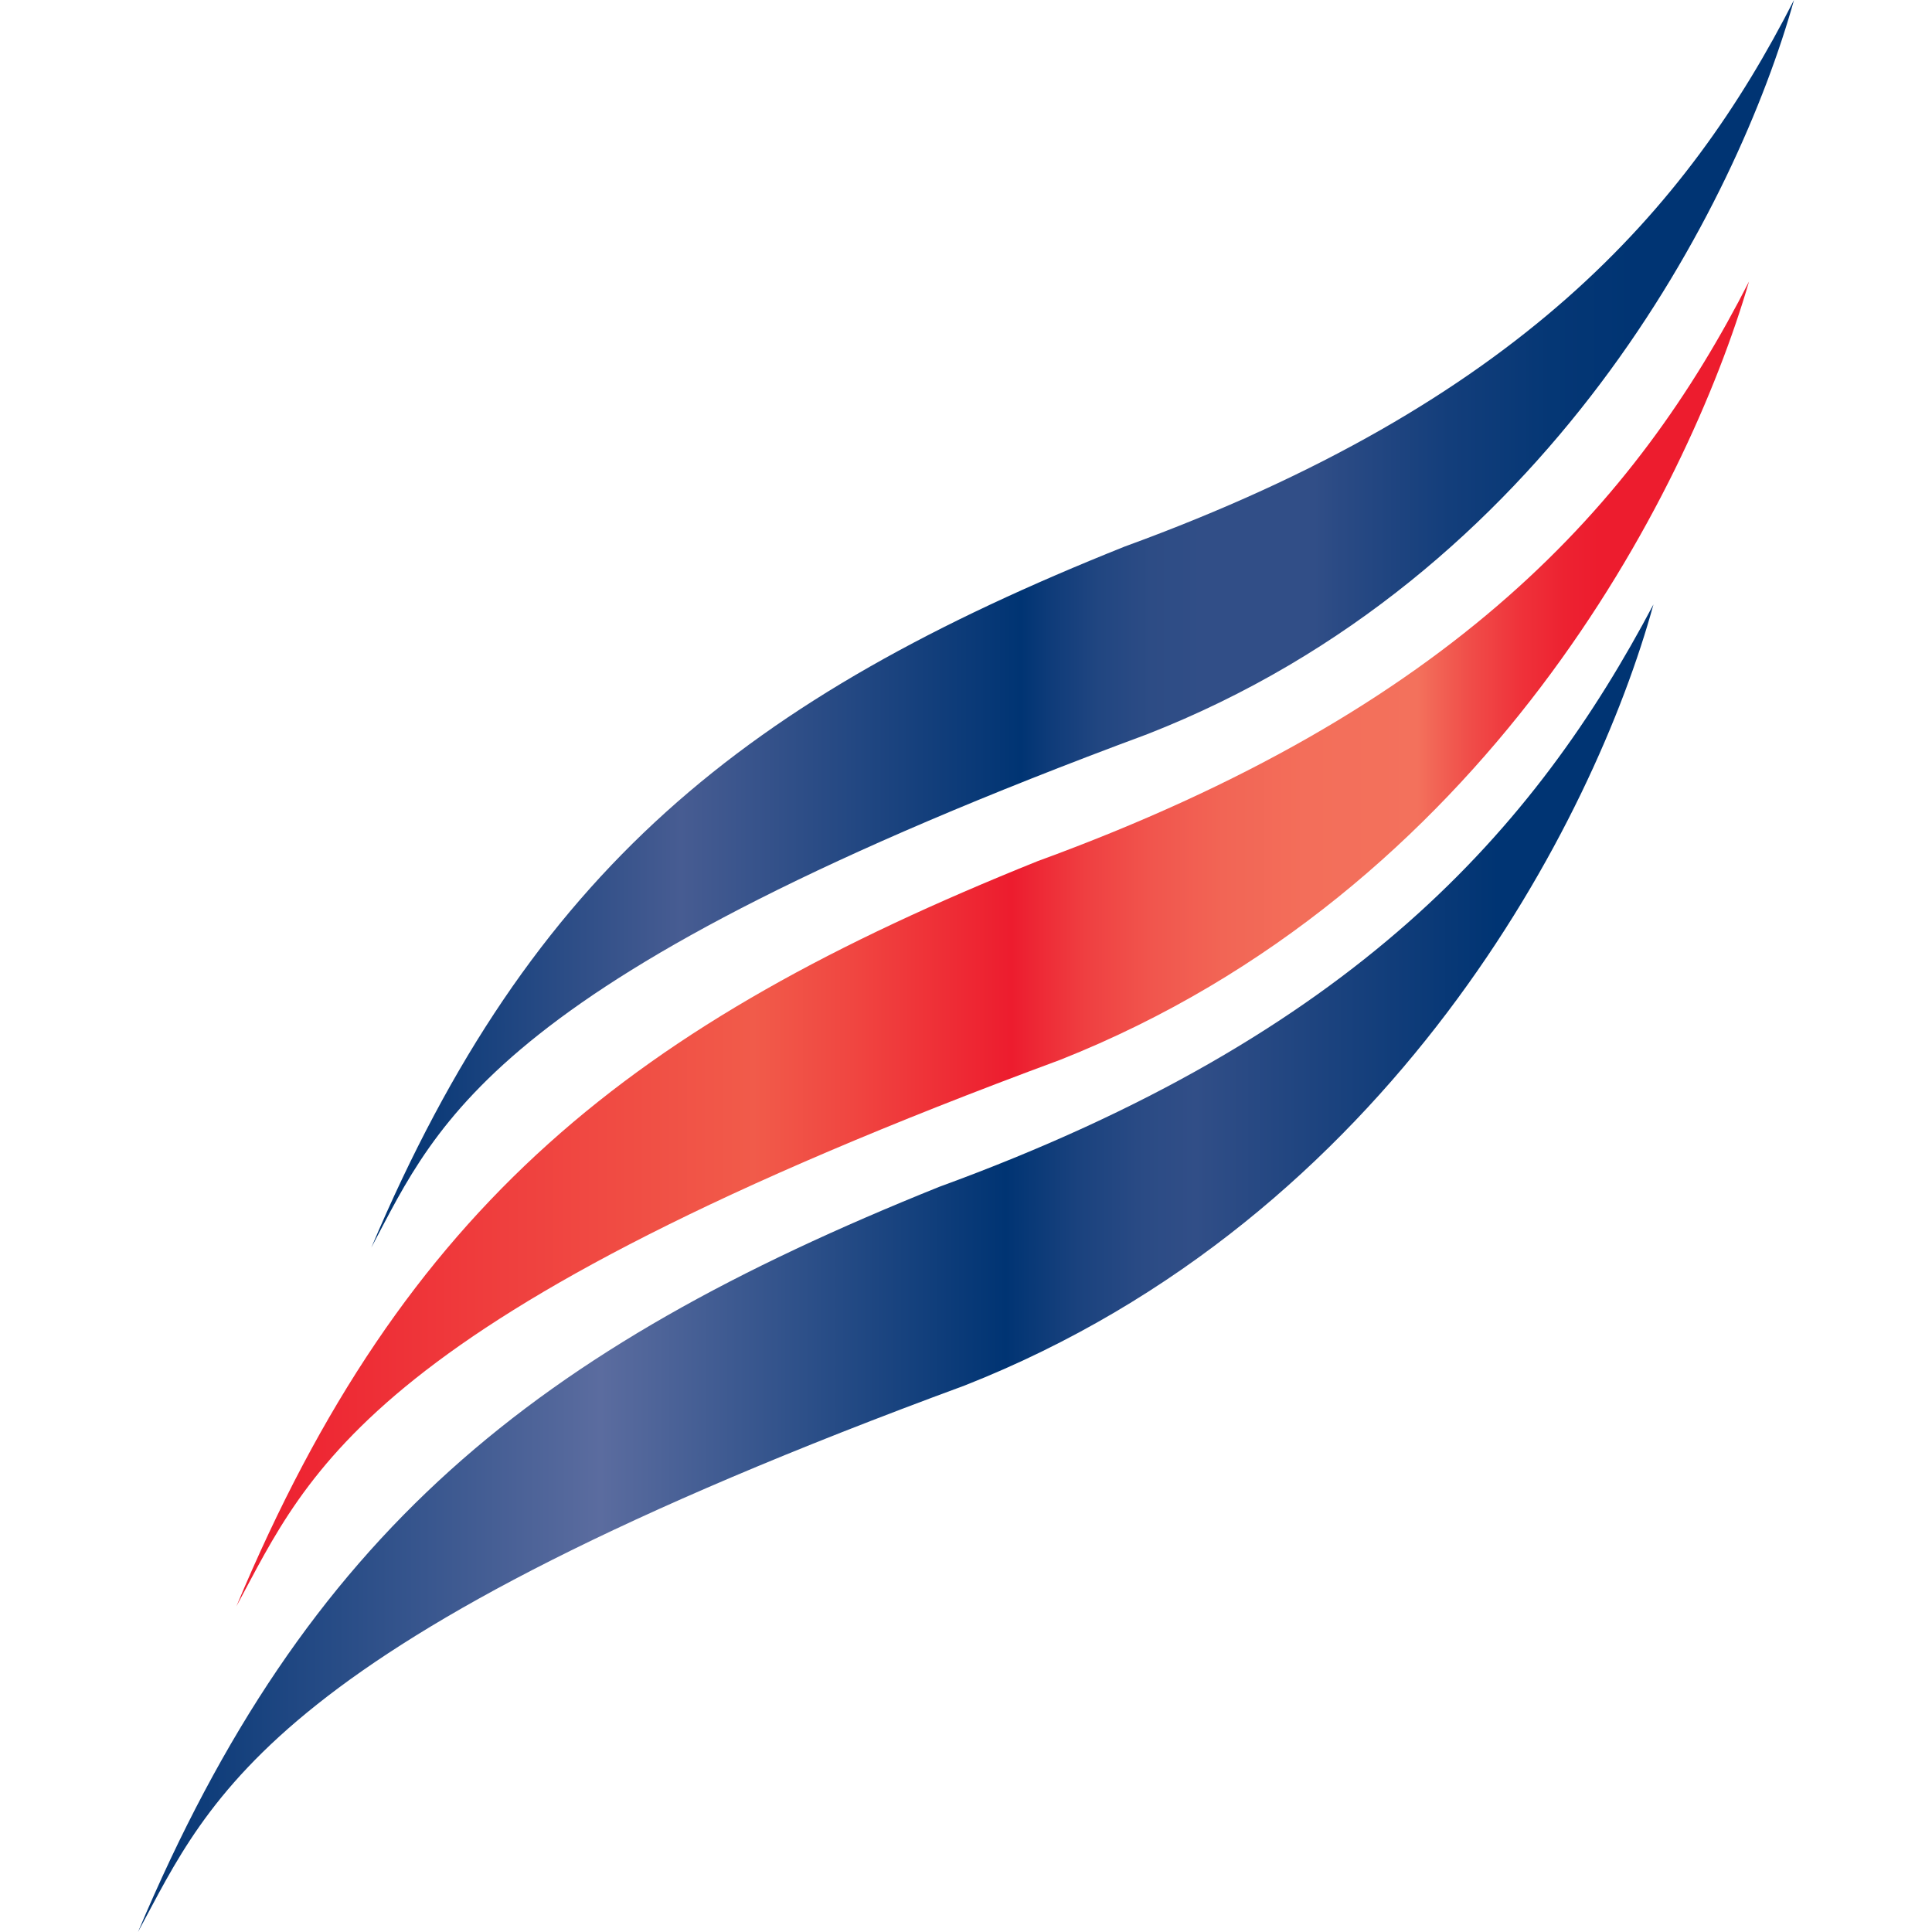 <?xml version="1.0" encoding="UTF-8"?>
<svg width="28px" height="28px" viewBox="0 0 28 28" version="1.1" xmlns="http://www.w3.org/2000/svg" xmlns:xlink="http://www.w3.org/1999/xlink">
    <title>T3</title>
    <defs>
        <linearGradient x1="0.162%" y1="50.02%" x2="100.152%" y2="50.02%" id="linearGradient-1">
            <stop stop-color="#ED1C2E" offset="0%"></stop>
            <stop stop-color="#EF3D3D" offset="16.87%"></stop>
            <stop stop-color="#F15B4A" offset="34.27%"></stop>
            <stop stop-color="#F04641" offset="40.68%"></stop>
            <stop stop-color="#ED1C2E" offset="51.12%"></stop>
            <stop stop-color="#ED2232" offset="51.9%"></stop>
            <stop stop-color="#EF3F41" offset="55.89%"></stop>
            <stop stop-color="#F1554D" offset="60.16%"></stop>
            <stop stop-color="#F26555" offset="64.82%"></stop>
            <stop stop-color="#F36E5A" offset="70.13%"></stop>
            <stop stop-color="#F3715C" offset="77.53%"></stop>
            <stop stop-color="#F04D49" offset="80.92%"></stop>
            <stop stop-color="#EF323A" offset="84.21%"></stop>
            <stop stop-color="#ED2231" offset="87.11%"></stop>
            <stop stop-color="#ED1C2E" offset="89.33%"></stop>
            <stop stop-color="#ED1C2E" offset="100%"></stop>
        </linearGradient>
        <linearGradient x1="-0.156%" y1="50.072%" x2="99.905%" y2="50.072%" id="linearGradient-2">
            <stop stop-color="#003473" offset="0%"></stop>
            <stop stop-color="#38568E" offset="19.41%"></stop>
            <stop stop-color="#5B6C9F" offset="30.9%"></stop>
            <stop stop-color="#003473" offset="57.3%"></stop>
            <stop stop-color="#1A427E" offset="62.02%"></stop>
            <stop stop-color="#2B4B85" offset="66.39%"></stop>
            <stop stop-color="#314E87" offset="69.66%"></stop>
            <stop stop-color="#003473" offset="89.33%"></stop>
            <stop stop-color="#003473" offset="100%"></stop>
        </linearGradient>
        <linearGradient x1="0.065%" y1="50.072%" x2="100.192%" y2="50.072%" id="linearGradient-3">
            <stop stop-color="#003473" offset="0%"></stop>
            <stop stop-color="#475C92" offset="21.35%"></stop>
            <stop stop-color="#003473" offset="45.51%"></stop>
            <stop stop-color="#0E3B79" offset="47.45%"></stop>
            <stop stop-color="#214681" offset="51.04%"></stop>
            <stop stop-color="#2D4C85" offset="54.69%"></stop>
            <stop stop-color="#314E87" offset="58.43%"></stop>
            <stop stop-color="#314E87" offset="66.29%"></stop>
            <stop stop-color="#2A4A84" offset="68.29%"></stop>
            <stop stop-color="#133E7B" offset="75.91%"></stop>
            <stop stop-color="#053775" offset="83.09%"></stop>
            <stop stop-color="#003473" offset="89.33%"></stop>
            <stop stop-color="#003473" offset="100%"></stop>
        </linearGradient>
    </defs>
    <g id="T3" stroke="none" stroke-width="1" fill="none" fill-rule="evenodd">
        <path d="M15.039,12.48 C9.171,14.84 5.871,17.44 3.426,23.28 C4.486,21.32 5.301,19.08 15.365,15.36 C21.518,12.92 24.452,7.16 25.348,4.08 C23.718,7.28 21.07,10.28 15.039,12.48" id="Path" fill="url(#linearGradient-1)" fill-rule="nonzero"></path>
        <path d="M13.613,17.2 C7.745,19.56 4.445,22.2 2,28 C3.059,26.04 3.874,23.8 13.98,20.08 C20.173,17.64 23.107,11.88 23.963,8.76 L23.963,8.76 C22.251,12 19.643,15 13.613,17.2" id="Path" fill="url(#linearGradient-2)" fill-rule="nonzero"></path>
        <path d="M16.302,7.92 C10.801,10.12 7.705,12.6 5.382,18.08 C6.36,16.24 7.134,14.16 16.628,10.64 C22.455,8.36 25.185,2.92 26,-3.73034936e-14 C24.452,3.04 22.007,5.84 16.302,7.92" id="Path" fill="url(#linearGradient-3)" fill-rule="nonzero"></path>
    </g>
</svg>